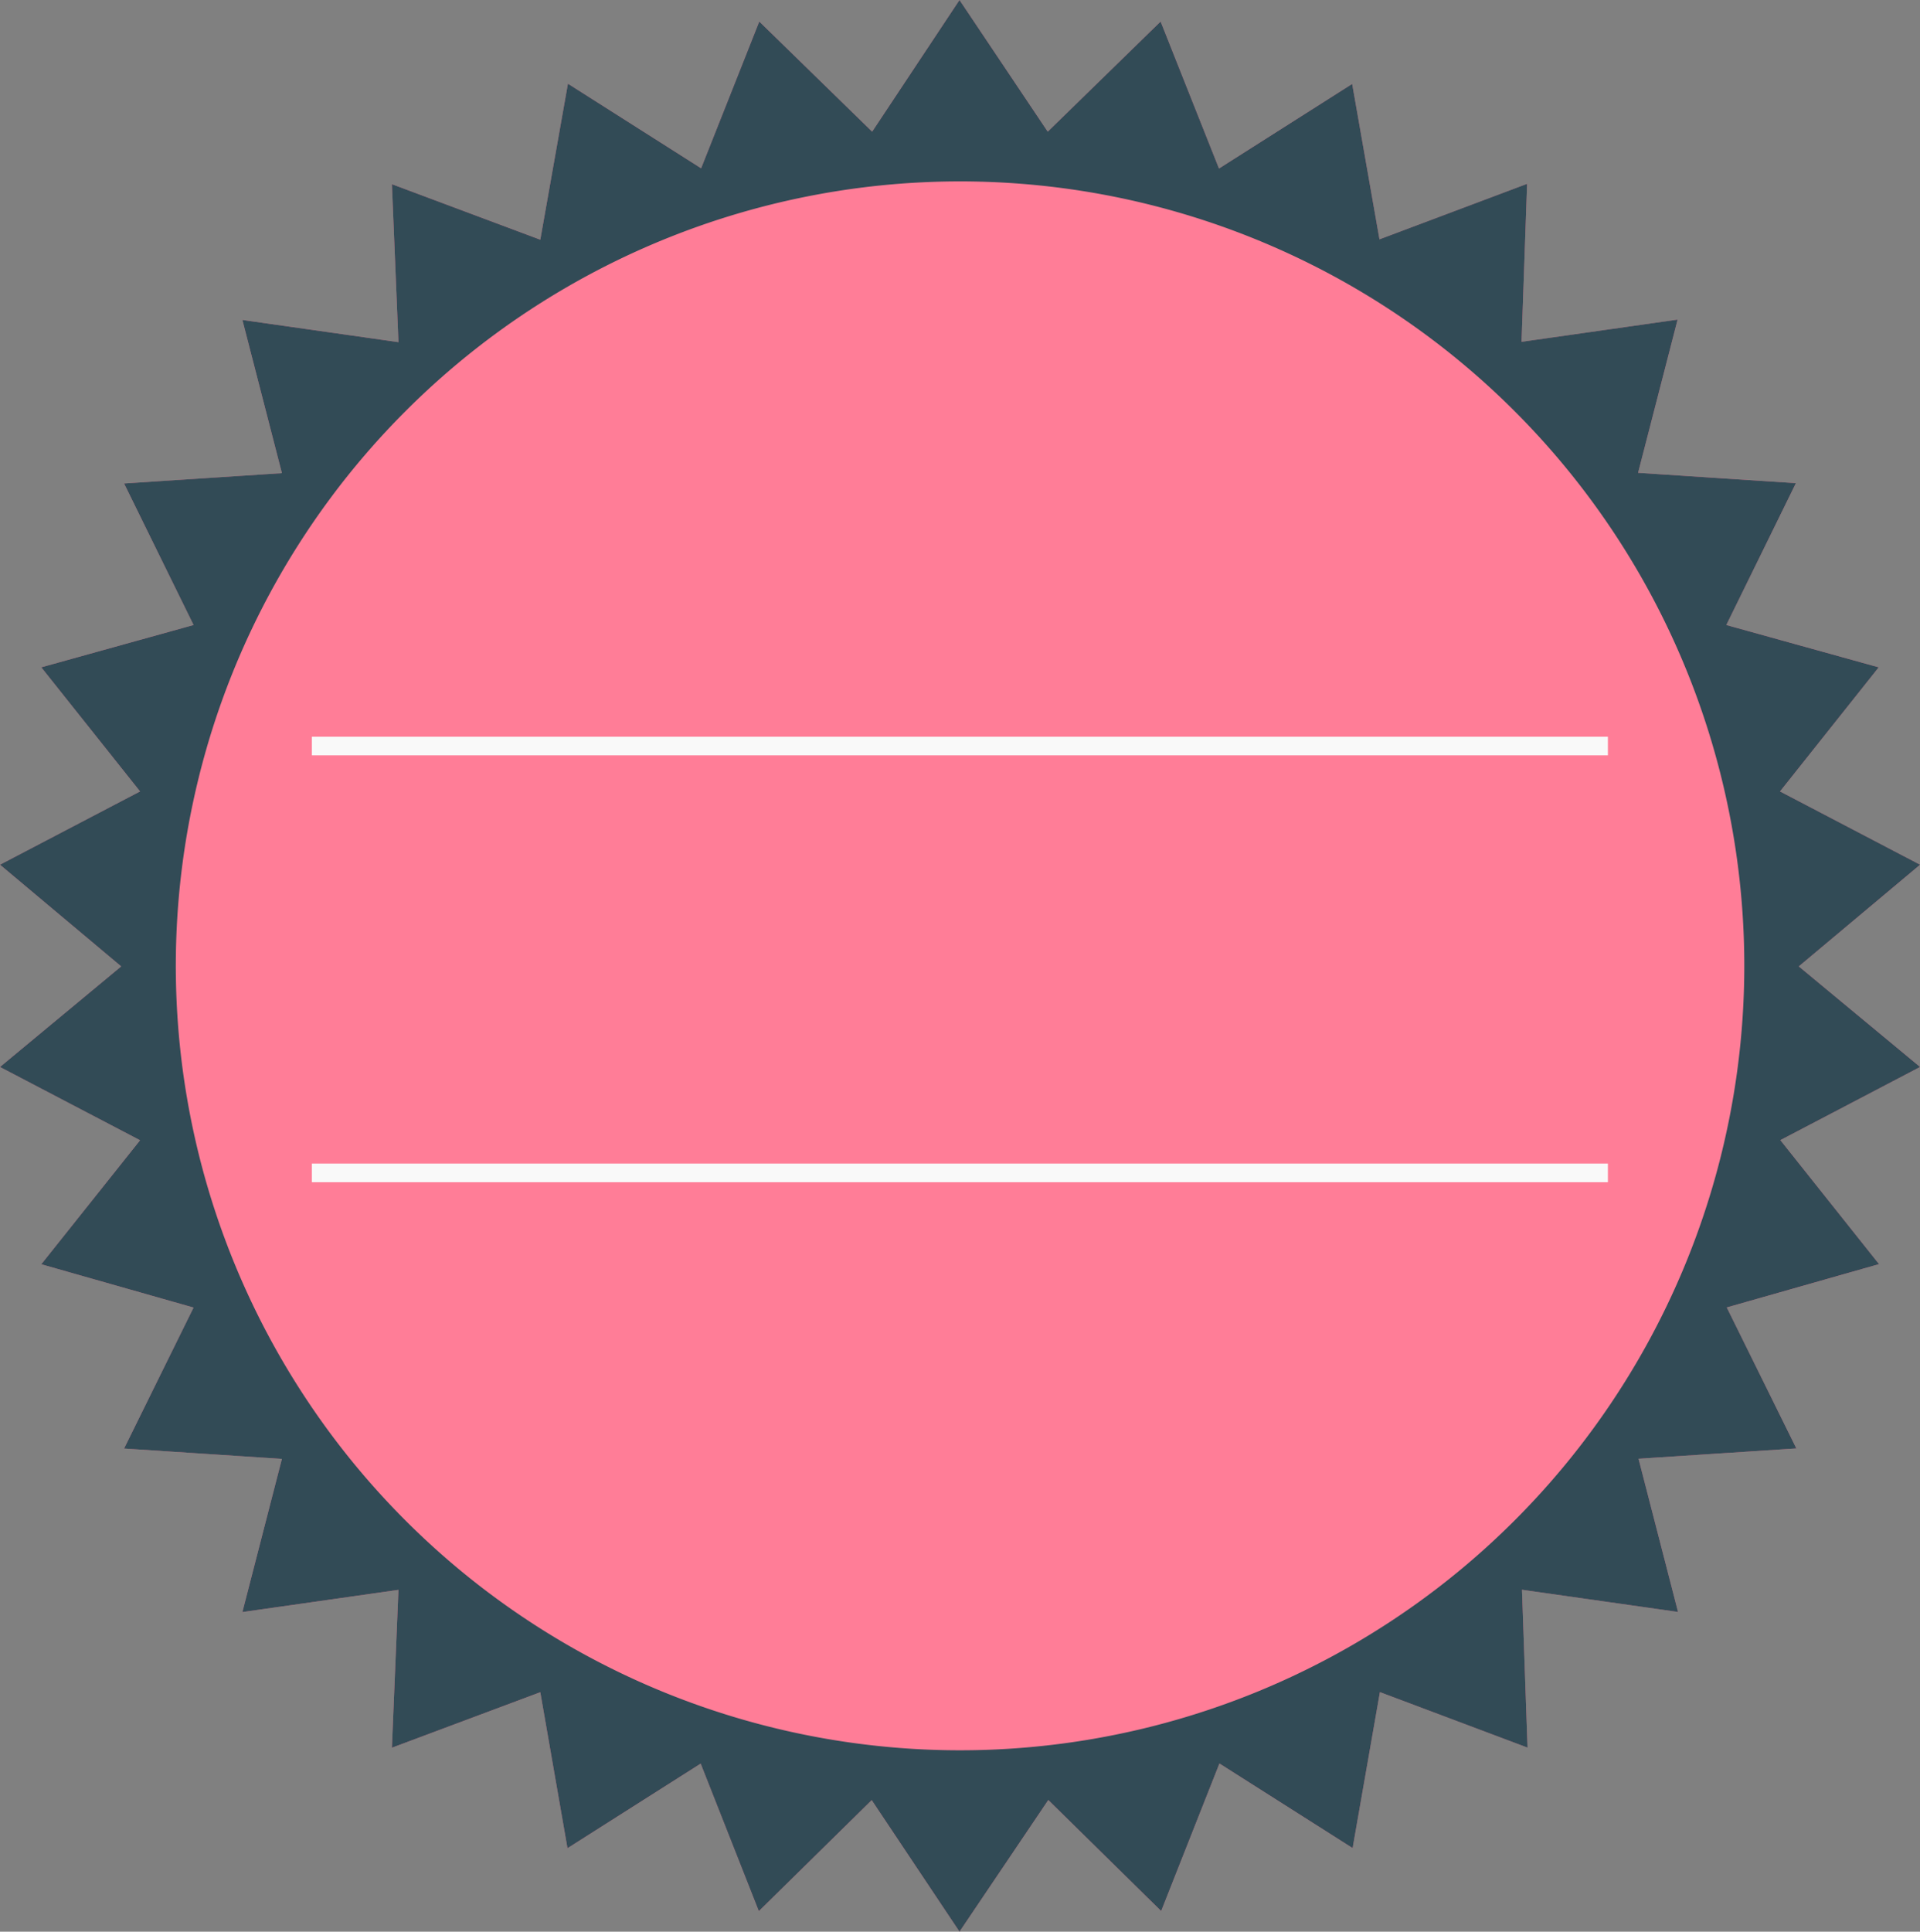 <svg xmlns="http://www.w3.org/2000/svg" viewBox="0 0 172.99 174"><rect x="0" y="0" width="172.99" height="174" fill="#808080" stroke="none"/><defs><style>.cls-1{fill:#ff7d97;}.cls-2{fill:#324b56;}.cls-3{fill:#f9f9f9;}</style></defs><title>Frames 04</title><g id="Calque_2" data-name="Calque 2"><g id="LABEL_04" data-name="LABEL 04"><path class="cls-1" d="M162.07,87.05,173,77.89l-12.62-6.6,8.89-11.18L155.54,56.3l6.27-12.78-14.22-.93,3.56-13.8-14.06,2,.5-14.23-13.3,5-2.46-14-12,7.62L104.57,1.94,94.4,11.86,86.45,0,78.58,11.86,68.41,1.94,63.17,15.16l-12-7.62L48.68,21.59l-13.37-5,.59,14.23-14.06-2,3.56,13.8-14.22.93L17.44,56.3,3.72,60.11l8.9,11.18L0,77.89l10.92,9.16L0,96.11l12.62,6.6-8.9,11.17,13.72,3.9-6.26,12.7,14.22.93-3.56,13.8,14.06-2-.59,14.22,13.37-5,2.45,14.05,12-7.62,5.24,13.29,10.17-10L86.45,174l8-11.86,10.17,10,5.25-13.29,12,7.62,2.46-14.05,13.3,5-.5-14.22,14.06,2-3.56-13.8,14.22-.93-6.27-12.7,13.72-3.9-8.89-11.17L173,96.11Z"/><path class="cls-2" d="M162.07,87.05,173,77.89l-12.62-6.6,8.89-11.18L155.54,56.3l6.27-12.78-14.22-.93,3.56-13.8-14.06,2,.5-14.23-13.3,5-2.46-14-12,7.62L104.57,1.94,94.4,11.86,86.45,0,78.58,11.86,68.41,1.94,63.17,15.16l-12-7.62L48.68,21.59l-13.37-5,.59,14.23-14.06-2,3.56,13.8-14.22.93L17.44,56.3,3.72,60.11l8.9,11.18L0,77.89l10.92,9.16L0,96.11l12.62,6.6-8.9,11.17,13.72,3.9-6.26,12.7,14.22.93-3.56,13.8,14.06-2-.59,14.22,13.37-5,2.45,14.05,12-7.62,5.24,13.29,10.17-10L86.45,174l8-11.86,10.17,10,5.25-13.29,12,7.62,2.46-14.05,13.3,5-.5-14.22,14.06,2-3.56-13.8,14.22-.93-6.27-12.7,13.72-3.9-8.89-11.17L173,96.11ZM86.43,157.66A70.66,70.66,0,1,1,157.16,87,70.67,70.67,0,0,1,86.43,157.66Z"/><rect class="cls-3" x="28.1" y="66.36" width="116.77" height="1.68"/><rect class="cls-3" x="28.1" y="104.81" width="116.77" height="1.68"/></g></g></svg>